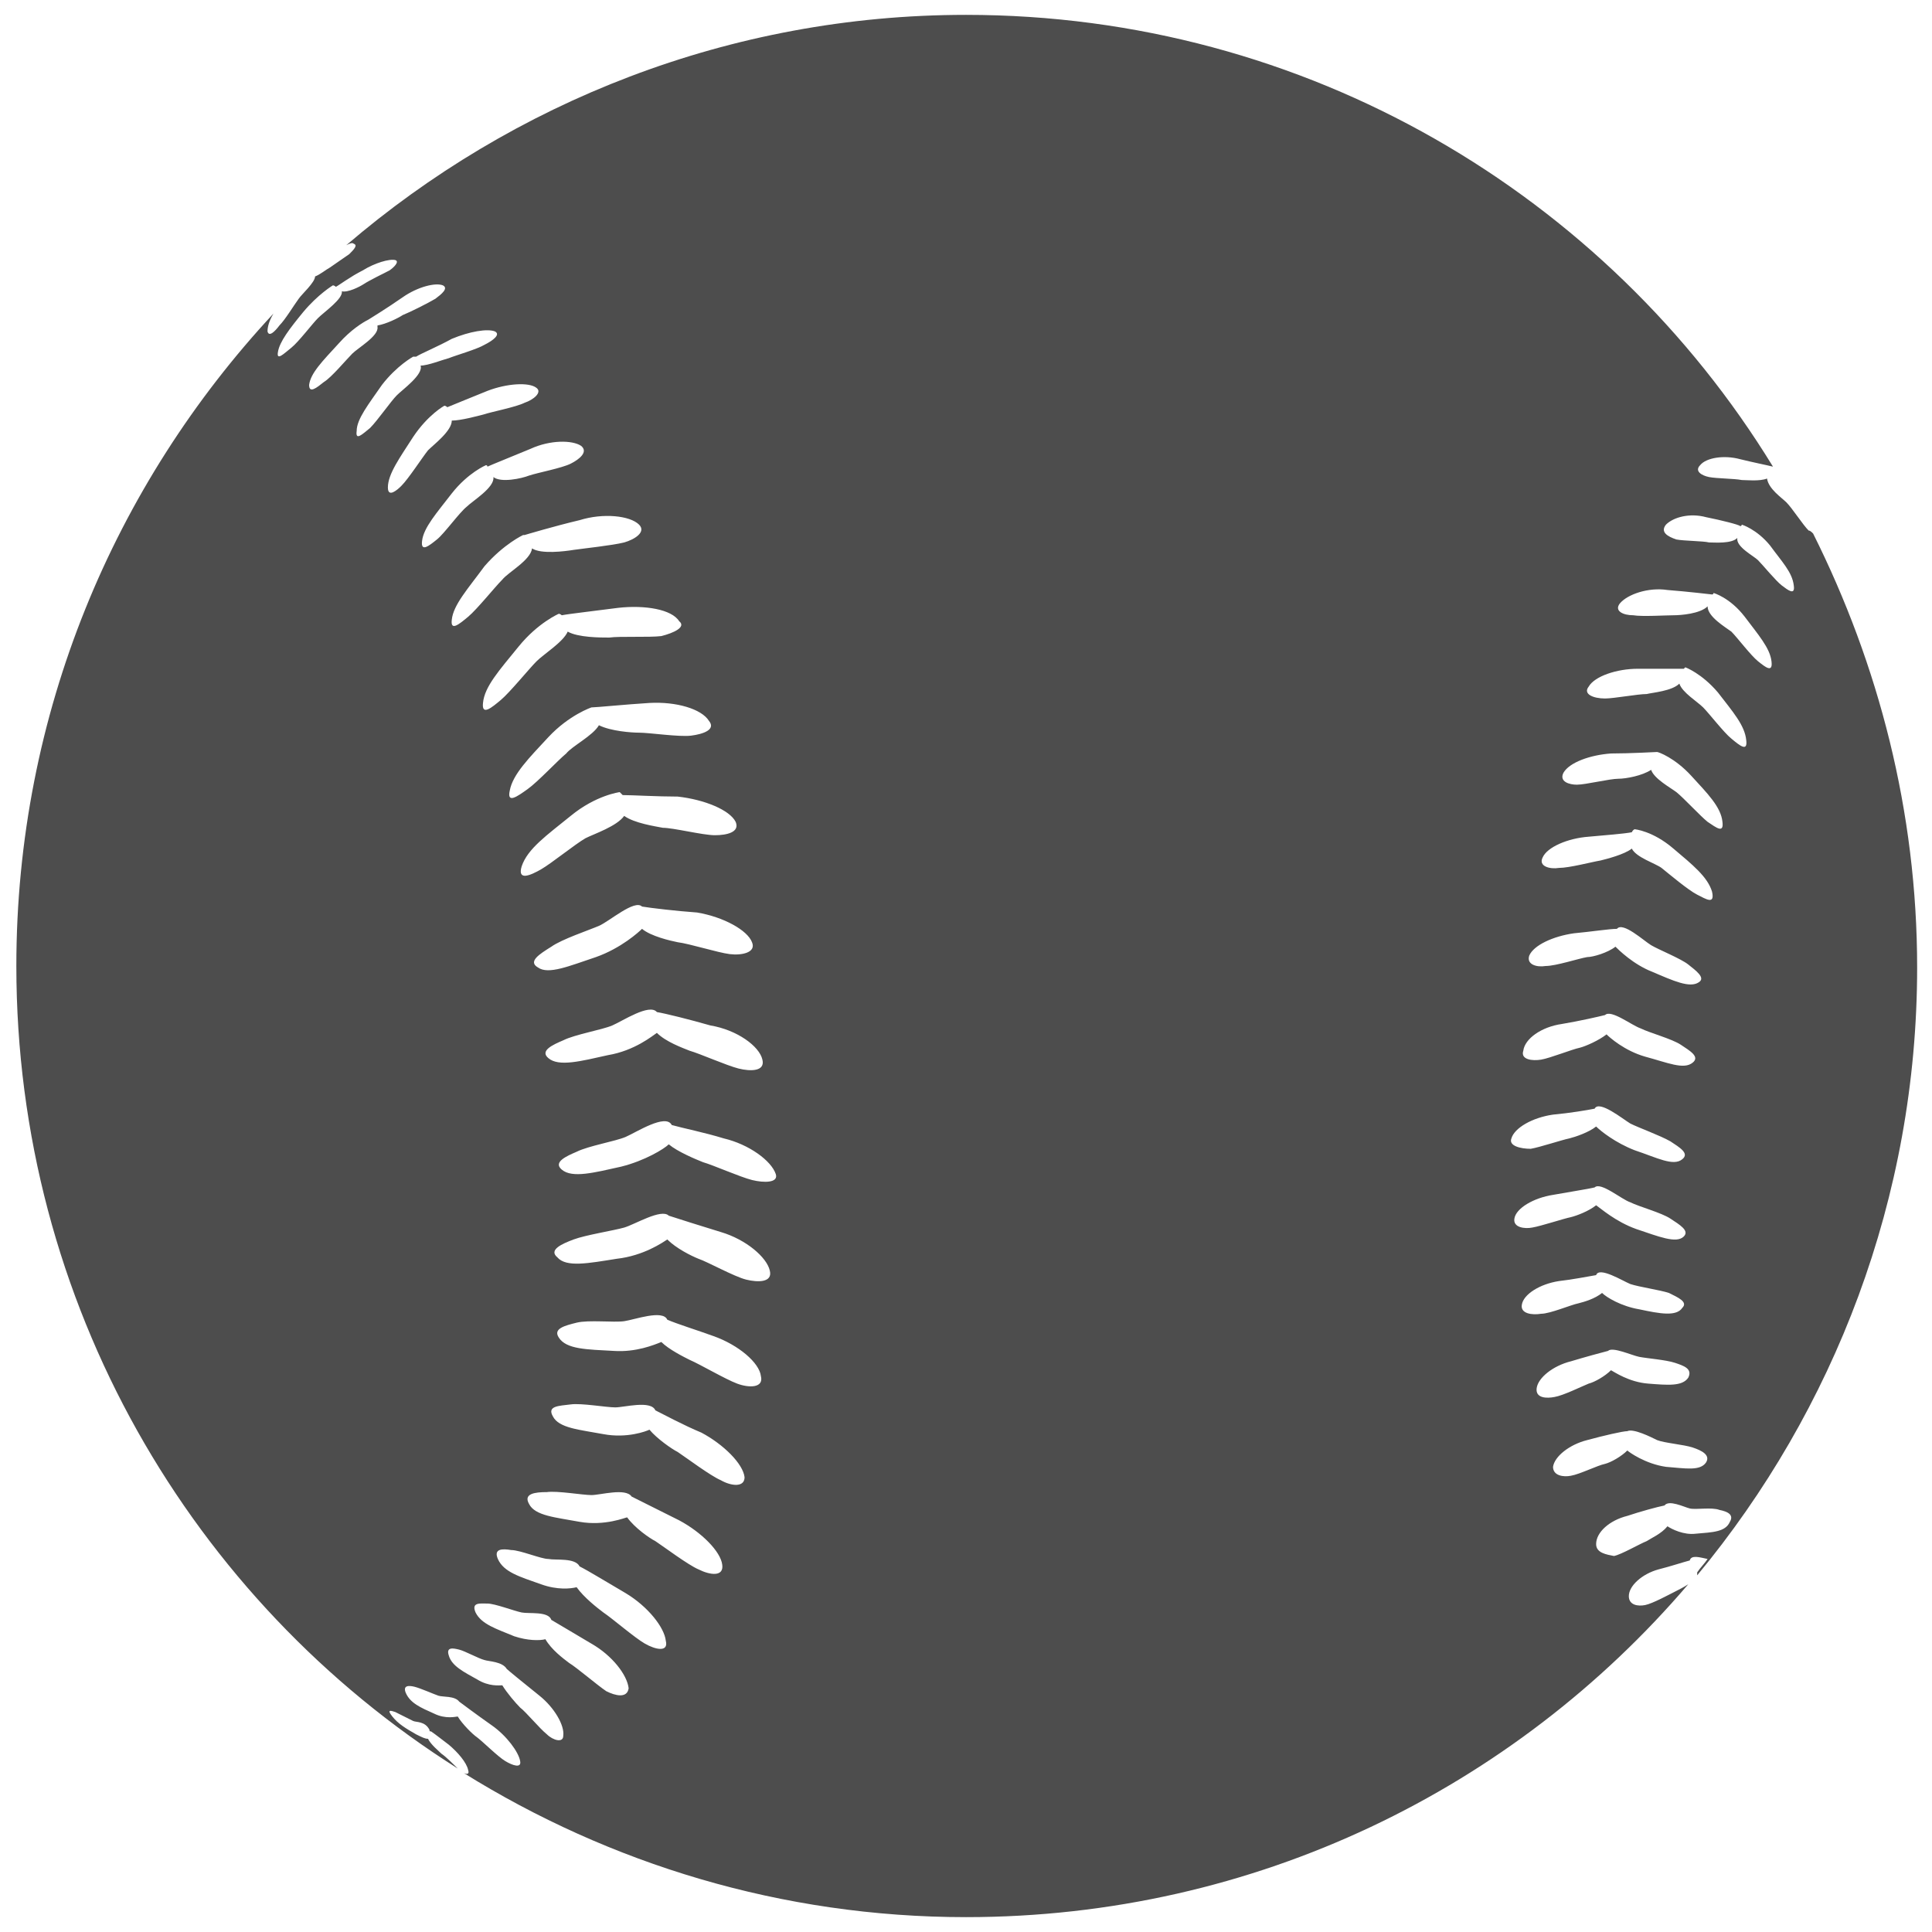 <?xml version="1.0" encoding="utf-8"?>
<!-- Generator: Adobe Illustrator 19.2.1, SVG Export Plug-In . SVG Version: 6.00 Build 0)  -->
<svg version="1.1" id="Layer_1" xmlns="http://www.w3.org/2000/svg" xmlns:xlink="http://www.w3.org/1999/xlink" x="0px" y="0px"
	 viewBox="0 0 130 130" style="enable-background:new 0 0 130 130;" xml:space="preserve">
<style type="text/css">
	.st0{fill:none;}
	.st1{fill:#4D4D4D;}
</style>
<rect class="st0" width="130" height="130"/>
<g>
	<path class="st1" d="M119.4,31.4c0.9,1.4,1.7,2.9,2.5,4.3C121.1,34.3,120.3,32.8,119.4,31.4C119.4,31.4,119.4,31.4,119.4,31.4z"/>
	<path class="st1" d="M112.7,107.1c-0.4,0.2-1.5,0.8-2,0.9c-0.5,0.1-1.1,0-1.1-0.6c0-0.7,0.9-1.5,2-1.8c0.8-0.2,1.7-0.5,2.1-0.6
		c0.1-0.4,0.7-0.2,1.2-0.1c-0.2,0.3-0.5,0.6-0.7,0.9c0,0.1,0,0.1,0,0.2c9.2-11.1,14.8-25.4,14.8-40.9c0-10.5-2.6-20.4-7-29.2
		c-0.1-0.1-0.2-0.2-0.3-0.2c-0.4-0.4-1.1-1.5-1.5-1.9c-0.3-0.3-1.2-0.9-1.3-1.6c-0.5,0.2-1.4,0.1-1.7,0.1c-0.5-0.1-1.7-0.1-2.2-0.2
		c-0.5-0.1-1-0.4-0.6-0.8c0.4-0.5,1.6-0.7,2.7-0.4c0.8,0.2,1.8,0.4,2.2,0.5c0,0,0,0,0,0c0,0,0,0,0,0c0,0,0,0,0,0
		C108.1,13.1,87.9,1,65,1C49.1,1,34.5,6.9,23.3,16.5c0.2-0.1,0.4-0.2,0.5-0.1c0.3,0.1,0,0.4-0.3,0.7c-0.3,0.2-1,0.7-1.3,0.9
		c-0.2,0.1-0.7,0.5-1,0.6c0,0.4-0.9,1.2-1.1,1.5c-0.3,0.4-0.9,1.4-1.3,1.8c-0.3,0.4-0.7,0.8-0.8,0.4c0-0.3,0.1-0.7,0.4-1.2
		C7.7,32.6,1.1,48,1.1,65c0,22.7,11.8,42.7,29.7,54c-0.3-0.3-0.8-0.8-1.1-1c-0.2-0.2-0.7-0.6-0.9-1c-0.2,0-0.4-0.1-0.8-0.3
		c-0.7-0.4-1.2-0.7-1.6-1.2c-0.4-0.5-0.1-0.4,0.2-0.3c0.2,0.1,1,0.5,1.2,0.6c0.2,0.1,0.8,0,1.1,0.6c0,0.1,0,0.1,0.1,0.1
		c0.3,0.2,0.8,0.6,1.2,0.9c0.6,0.5,1.2,1.2,1.3,1.7c0.1,0.3-0.1,0.3-0.3,0.2C41,125.4,52.6,129,65,129c19.5,0,36.9-8.7,48.6-22.4
		C113.3,106.8,112.9,107,112.7,107.1z M51.3,71.3c0.2,0.8-0.8,0.8-1.6,0.6c-0.8-0.2-2.6-1-3.3-1.2c-0.5-0.2-1.6-0.6-2.2-1.2
		c-0.3,0.2-1.5,1.2-3.3,1.5c-1.8,0.4-3.3,0.8-4,0.2c-0.6-0.5,0.3-0.9,1-1.2c0.8-0.4,2.6-0.7,3.3-1c0.7-0.3,2.5-1.5,3-0.9
		c0.6,0.1,2.2,0.5,3.6,0.9C49.6,69.3,51.1,70.4,51.3,71.3z M50.6,63.4c0.3,0.7-0.7,0.9-1.5,0.8c-0.8-0.1-2.7-0.7-3.5-0.8
		c-0.5-0.1-1.8-0.4-2.4-0.9c-0.2,0.2-1.4,1.3-3.1,1.9c-1.8,0.6-3.2,1.2-3.9,0.7c-0.7-0.4,0.1-0.9,0.9-1.4c0.7-0.5,2.5-1.1,3.2-1.4
		c0.7-0.3,2.4-1.8,2.9-1.3c0.6,0.1,2.3,0.3,3.7,0.4C48.7,61.7,50.3,62.6,50.6,63.4z M49.5,55.3c0.3,0.7-0.6,0.9-1.4,0.9
		c-0.8,0-2.8-0.5-3.5-0.5c-0.5-0.1-1.9-0.3-2.6-0.8c-0.5,0.7-2,1.2-2.6,1.5c-0.7,0.4-2.3,1.7-3,2.1c-0.7,0.4-1.6,0.8-1.3-0.2
		c0.4-1.2,1.7-2.1,3.3-3.4c1.7-1.4,3.3-1.6,3.3-1.6s0.1,0.1,0.2,0.2c0.7,0,2.3,0.1,3.7,0.1C47.4,53.8,49.1,54.5,49.5,55.3z
		 M46.5,49.5c-0.8,0.1-2.8-0.2-3.5-0.2c-0.5,0-1.9-0.1-2.7-0.5c-0.4,0.7-1.8,1.4-2.2,1.9c-0.6,0.5-1.9,1.9-2.6,2.4
		c-0.7,0.5-1.4,1-1.2,0.1c0.2-1.1,1.3-2.2,2.6-3.6c1.4-1.5,2.9-2,2.9-2s0,0,0,0c0.3,0,2.3-0.2,3.9-0.3c1.8-0.1,3.5,0.4,4,1.2
		C48.2,49.1,47.3,49.4,46.5,49.5z M44.5,42.8c-0.8,0.1-2.8,0-3.5,0.1c-0.6,0-2.1,0-2.8-0.4c-0.3,0.7-1.6,1.5-2.1,2
		c-0.5,0.5-1.8,2.1-2.4,2.6c-0.6,0.5-1.3,1.1-1.2,0.2c0.1-1.1,1.1-2.2,2.4-3.8c1.3-1.6,2.7-2.2,2.7-2.2s0.1,0,0.2,0.1
		c0.5-0.1,2.3-0.3,3.8-0.5c1.8-0.2,3.6,0.1,4.1,0.9C46.2,42.2,45.3,42.6,44.5,42.8z M43,35.3c0.5,0.5-0.3,1-1,1.2
		c-0.8,0.2-2.7,0.4-3.4,0.5c-0.6,0.1-2.2,0.3-2.8-0.1c-0.1,0.8-1.6,1.6-2,2.1c-0.5,0.5-1.7,2-2.3,2.5c-0.6,0.5-1.2,1-1.1,0.2
		c0.1-1,1.1-2.1,2.2-3.6c1.3-1.5,2.6-2.1,2.6-2.1s0,0,0.1,0c0,0,0,0,0,0s2-0.6,3.7-1C40.6,34.5,42.4,34.7,43,35.3z M39.1,30
		c0.5,0.4-0.1,0.9-0.7,1.2c-0.6,0.3-2.2,0.6-2.8,0.8c-0.5,0.2-1.9,0.5-2.4,0.1c0.1,0.7-1.4,1.6-1.8,2c-0.5,0.4-1.5,1.8-2,2.2
		c-0.5,0.4-1.1,0.9-1,0.1c0.1-0.9,1-1.9,2-3.2c1.1-1.4,2.3-1.9,2.3-1.9s0.1,0,0.1,0.1c0.2-0.1,1.7-0.7,2.9-1.2
		C37,29.6,38.5,29.6,39.1,30z M19.6,23.4c-0.5,0.4-1,0.9-0.9,0.3c0.1-0.7,0.8-1.6,1.7-2.7c1-1.2,2-1.8,2-1.8s0.1,0,0.2,0.1
		c0.2-0.1,1-0.7,1.8-1.1c0.8-0.5,1.8-0.8,2.2-0.7c0.3,0.1-0.1,0.5-0.4,0.7c-0.4,0.2-1.4,0.7-1.7,0.9c-0.3,0.2-1.1,0.6-1.5,0.5
		c0.1,0.5-1.2,1.4-1.6,1.8C21,21.8,20.1,23,19.6,23.4z M21.8,25.7c-0.5,0.4-1,0.8-1,0.2c0.1-0.8,0.9-1.6,2-2.8
		c0.8-0.9,1.6-1.4,2-1.6c0,0,0,0,0,0s1.3-0.8,2.3-1.5s2.2-1,2.7-0.8c0.4,0.2-0.1,0.6-0.5,0.9c-0.5,0.3-1.7,0.9-2.2,1.1
		c-0.3,0.2-1.1,0.6-1.7,0.7c0,0,0,0.1,0,0.1c0.1,0.6-1.3,1.4-1.7,1.8C23.3,24.2,22.3,25.4,21.8,25.7z M24,29c0-0.8,0.8-1.8,1.7-3.1
		c1-1.3,2.1-1.9,2.1-1.9s0.1,0,0.2,0c0.3-0.2,1.5-0.7,2.4-1.2c1.2-0.5,2.4-0.7,2.9-0.5c0.4,0.2-0.1,0.6-0.7,0.9
		c-0.5,0.3-1.9,0.7-2.4,0.9c-0.4,0.1-1.4,0.5-1.9,0.5c0.2,0.6-1.2,1.6-1.6,2c-0.4,0.4-1.3,1.7-1.8,2.2C24.4,29.2,23.9,29.7,24,29z
		 M26.1,32.8c0-0.9,0.8-2,1.7-3.4c1-1.5,2.1-2.1,2.1-2.1s0.1,0,0.2,0.1c0.5-0.2,1.7-0.7,2.7-1.1c1.3-0.5,2.8-0.6,3.3-0.2
		c0.4,0.3-0.2,0.8-0.8,1c-0.6,0.3-2.2,0.6-2.8,0.8c-0.4,0.1-1.5,0.4-2.1,0.4c0,0.7-1.2,1.6-1.6,2c-0.4,0.5-1.3,1.9-1.8,2.4
		C26.7,33,26.1,33.5,26.1,32.8z M34,118.5c-0.5-0.3-1.5-1.3-1.9-1.6c-0.3-0.2-1-0.9-1.3-1.4c-0.1,0-0.8,0.2-1.6-0.2
		c-0.9-0.4-1.6-0.7-1.9-1.4c-0.2-0.5,0.2-0.5,0.6-0.4c0.4,0.1,1.3,0.5,1.6,0.6c0.3,0.1,1.1,0,1.4,0.4c0,0,0,0,0,0s1.2,0.9,2.2,1.6
		c1,0.7,1.8,1.8,1.9,2.4C35.1,119,34.5,118.8,34,118.5z M36.8,116.7c-0.5-0.4-1.4-1.5-1.8-1.8c-0.3-0.3-0.9-1-1.2-1.5
		c-0.2,0-0.9,0.1-1.7-0.4c-0.9-0.5-1.7-0.9-1.9-1.6c-0.2-0.6,0.3-0.5,0.7-0.4c0.4,0.1,1.3,0.6,1.7,0.7c0.3,0.1,1.2,0.1,1.5,0.6
		c0.1,0.1,1.2,1,2.2,1.8c1,0.8,1.7,2,1.6,2.7C37.9,117.3,37.2,117.1,36.8,116.7z M40.8,113.8c-0.6-0.4-2-1.6-2.5-1.9
		c-0.4-0.3-1.2-0.9-1.6-1.6c-0.4,0.1-1.2,0.1-2.1-0.2c-1.2-0.5-2.2-0.8-2.6-1.6c-0.3-0.7,0.3-0.6,0.8-0.6c0.5,0,1.8,0.5,2.3,0.6
		c0.5,0.1,1.8-0.1,2,0.5c0.5,0.3,1.7,1,2.7,1.6c1.4,0.8,2.4,2.1,2.5,3C42.2,114.3,41.4,114.1,40.8,113.8z M43.4,110.6
		c-0.7-0.4-2.2-1.7-2.8-2.1c-0.4-0.3-1.3-1-1.8-1.7c-0.4,0.1-1.3,0.2-2.4-0.2c-1.4-0.5-2.5-0.8-2.9-1.7c-0.3-0.7,0.3-0.7,0.9-0.6
		c0.6,0,2,0.6,2.5,0.6c0.5,0.1,1.8-0.1,2.1,0.5c0.6,0.3,1.9,1.1,3.1,1.8c1.5,0.9,2.6,2.3,2.7,3.2C45,111.2,44.1,111,43.4,110.6z
		 M47,105.6c-0.7-0.3-2.3-1.5-2.9-1.9c-0.4-0.2-1.4-0.9-1.9-1.6c-0.1,0-1.5,0.6-3.2,0.3c-1.6-0.3-3-0.4-3.4-1.2
		c-0.4-0.7,0.4-0.8,1.2-0.8c0.7-0.1,2.4,0.2,3,0.2c0.6,0,2.3-0.5,2.7,0.1c0.6,0.3,2,1,3.2,1.6c1.5,0.8,2.8,2.1,2.9,3
		C48.7,106.1,47.8,106,47,105.6z M48.5,99.6c-0.7-0.3-2.3-1.5-2.9-1.9c-0.4-0.2-1.4-0.9-1.9-1.5c-0.2,0.1-1.5,0.6-3.1,0.3
		c-1.6-0.3-3-0.4-3.4-1.2c-0.4-0.7,0.4-0.7,1.2-0.8c0.7-0.1,2.4,0.2,3,0.2c0.6,0,2.4-0.5,2.7,0.2c0.6,0.3,1.9,1,3.1,1.5
		c1.5,0.8,2.8,2.1,2.9,3C50.1,100.1,49.2,100,48.5,99.6z M49.6,93.1c-0.8-0.3-2.5-1.3-3.2-1.6c-0.4-0.2-1.4-0.7-1.9-1.2
		c-0.5,0.2-1.7,0.7-3.2,0.6c-1.8-0.1-3.2-0.1-3.7-0.9c-0.4-0.6,0.4-0.8,1.2-1c0.8-0.2,2.5,0,3.2-0.1c0.7-0.1,2.6-0.8,2.9-0.1
		c0.7,0.3,2,0.7,3.1,1.1c1.7,0.6,3.1,1.8,3.2,2.7C51.4,93.4,50.4,93.4,49.6,93.1z M50.2,86.1c-0.8-0.2-2.6-1.2-3.2-1.4
		c-0.5-0.2-1.5-0.7-2.1-1.3c-0.3,0.2-1.6,1.1-3.4,1.3c-1.9,0.3-3.4,0.6-4-0.1c-0.6-0.5,0.3-0.9,1.1-1.2c0.8-0.3,2.7-0.6,3.4-0.8
		c0.7-0.2,2.5-1.3,3-0.8c0.6,0.2,2.2,0.7,3.5,1.1c1.7,0.5,3.1,1.7,3.3,2.6C52,86.3,51,86.3,50.2,86.1z M50.6,79.4
		c-0.8-0.2-2.6-1-3.3-1.2C46.8,78,45.6,77.5,45,77c-0.3,0.3-1.6,1.1-3.2,1.5c-1.8,0.4-3.3,0.8-4,0.2c-0.6-0.5,0.3-0.9,1-1.2
		c0.8-0.4,2.6-0.7,3.3-1c0.7-0.3,2.7-1.6,3.1-0.8c0,0,0,0,0,0c0.7,0.2,2.2,0.5,3.5,0.9c1.7,0.4,3.2,1.5,3.5,2.4
		C52.4,79.6,51.4,79.6,50.6,79.4z M112.1,35.3c0.5-0.5,1.6-0.8,2.7-0.5c1,0.2,2.2,0.5,2.3,0.6c0.1,0,0.1-0.1,0.1-0.1s1,0.3,1.9,1.4
		c0.8,1.1,1.5,1.8,1.6,2.7c0.1,0.7-0.4,0.3-0.8,0c-0.4-0.3-1.3-1.4-1.6-1.7c-0.3-0.3-1.5-0.9-1.4-1.5c-0.4,0.4-1.5,0.3-1.9,0.3
		c-0.4-0.1-1.7-0.1-2.2-0.2C112.2,36.1,111.7,35.8,112.1,35.3z M109,40.6c0.5-0.6,1.9-1.1,3.2-0.9c1.3,0.1,3,0.3,3,0.3s0,0,0,0
		c0.1,0,0.1-0.1,0.1-0.1s1.1,0.3,2.1,1.6c0.9,1.2,1.7,2.1,1.8,3c0.1,0.8-0.4,0.4-0.9,0c-0.5-0.4-1.4-1.6-1.8-2
		c-0.4-0.3-1.6-1-1.6-1.7c-0.5,0.5-1.8,0.6-2.3,0.6c-0.5,0-2.1,0.1-2.7,0C109.2,41.4,108.6,41.1,109,40.6z M106.9,46.2
		c0.4-0.7,1.9-1.2,3.3-1.2c1.2,0,2.7,0,3.1,0c0.1-0.1,0.1-0.1,0.1-0.1s1.1,0.4,2.2,1.7c1,1.3,1.8,2.2,1.9,3.2c0.1,0.8-0.4,0.4-1-0.1
		c-0.5-0.4-1.5-1.7-1.9-2.1c-0.4-0.4-1.4-1-1.6-1.6c-0.5,0.5-1.8,0.6-2.2,0.7c-0.6,0-2.2,0.3-2.8,0.3
		C107.2,47,106.5,46.7,106.9,46.2z M105.2,52c0.4-0.7,1.8-1.2,3.2-1.3c1.3,0,3-0.1,3.1-0.1c0,0,0,0,0,0s0,0,0,0h0v0
		c0.1,0,1.2,0.4,2.3,1.6c1.1,1.2,2,2.1,2.1,3.1c0.1,0.8-0.4,0.4-1,0c-0.5-0.4-1.6-1.6-2.1-2c-0.4-0.3-1.5-0.9-1.7-1.5
		c-0.6,0.4-1.7,0.6-2.2,0.6c-0.6,0-2.2,0.4-2.8,0.4C105.6,52.8,104.9,52.6,105.2,52z M103.8,57.7c0.3-0.7,1.7-1.3,3.1-1.4
		c1.1-0.1,2.4-0.2,2.9-0.3c0.1-0.2,0.2-0.2,0.2-0.2s1.2,0.1,2.6,1.3c1.3,1.1,2.3,1.9,2.6,2.9c0.2,0.9-0.4,0.5-1,0.2
		c-0.6-0.3-1.9-1.4-2.4-1.8c-0.4-0.3-1.7-0.7-2-1.3c-0.5,0.4-1.7,0.7-2.1,0.8c-0.6,0.1-2.1,0.5-2.8,0.5
		C104.3,58.5,103.5,58.3,103.8,57.7z M102.9,64.3c0.3-0.7,1.6-1.3,3-1.5c1.1-0.1,2.4-0.3,2.9-0.3c0.4-0.5,1.8,0.8,2.3,1.1
		c0.5,0.3,2,0.9,2.5,1.3s1.2,0.9,0.7,1.2c-0.6,0.4-1.7-0.1-3.1-0.7c-1.3-0.5-2.3-1.5-2.5-1.7c-0.5,0.4-1.5,0.7-1.9,0.7
		c-0.6,0.1-2.1,0.6-2.8,0.6C103.4,65.1,102.7,64.9,102.9,64.3z M105.1,68.9c1.2-0.2,2.5-0.5,2.9-0.6c0.4-0.4,1.8,0.7,2.4,0.9
		c0.6,0.3,2.1,0.7,2.7,1.1c0.6,0.4,1.3,0.8,0.8,1.2c-0.6,0.5-1.7,0-3.2-0.4c-1.4-0.4-2.4-1.3-2.6-1.5c-0.5,0.4-1.4,0.8-1.8,0.9
		c-0.5,0.1-2,0.7-2.6,0.8c-0.6,0.1-1.4,0-1.2-0.6C102.6,69.9,103.7,69.1,105.1,68.9z M101.7,76.6c0.2-0.7,1.4-1.4,2.8-1.6
		c1.1-0.1,2.3-0.3,2.8-0.4c0,0,0,0,0,0c0.3-0.6,1.9,0.7,2.4,1c0.6,0.3,2,0.8,2.7,1.2c0.6,0.4,1.3,0.8,0.8,1.2
		c-0.6,0.5-1.7-0.1-3.2-0.6c-1.3-0.5-2.3-1.3-2.6-1.6c-0.5,0.4-1.4,0.7-1.8,0.8c-0.5,0.1-2,0.6-2.6,0.7
		C102.3,77.3,101.5,77.1,101.7,76.6z M101.9,82c0.1-0.7,1.3-1.4,2.6-1.6c1.1-0.2,2.4-0.4,2.8-0.5c0.4-0.4,1.8,0.8,2.4,1
		c0.6,0.3,2.1,0.7,2.7,1.1c0.6,0.4,1.3,0.8,0.9,1.2c-0.5,0.5-1.7,0-3.2-0.5c-1.4-0.5-2.4-1.4-2.7-1.6c-0.5,0.4-1.3,0.7-1.7,0.8
		c-0.5,0.1-2,0.6-2.6,0.7C102.6,82.7,101.8,82.6,101.9,82z M102.4,87.8c0.1-0.7,1.2-1.4,2.5-1.6c0.9-0.1,1.9-0.3,2.5-0.4
		c0.2-0.6,1.8,0.4,2.3,0.6c0.6,0.2,2,0.4,2.6,0.6c0.6,0.3,1.3,0.6,0.9,1c-0.4,0.6-1.5,0.4-2.9,0.1c-1.2-0.2-2.2-0.8-2.5-1.1
		c-0.5,0.4-1.2,0.6-1.6,0.7c-0.5,0.1-1.9,0.7-2.5,0.7C103.1,88.5,102.3,88.4,102.4,87.8z M103.4,93.4c0.1-0.7,1.1-1.5,2.3-1.8
		c1-0.3,2.1-0.6,2.5-0.7c0.3-0.3,1.6,0.3,2.1,0.4c0.5,0.1,1.8,0.2,2.4,0.4c0.6,0.2,1.2,0.4,0.9,1c-0.4,0.6-1.4,0.5-2.7,0.4
		c-1.3-0.1-2.3-0.8-2.5-0.9c-0.4,0.4-1.1,0.8-1.5,0.9c-0.5,0.2-1.7,0.8-2.3,0.9C104.1,94.1,103.3,94.1,103.4,93.4z M104.5,98.7
		c0.1-0.7,1.1-1.5,2.3-1.8c1.1-0.3,2.4-0.6,2.7-0.6c0.4-0.2,1.6,0.4,2,0.6c0.5,0.2,1.8,0.3,2.4,0.5c0.6,0.2,1.2,0.5,0.9,1
		c-0.4,0.6-1.4,0.4-2.7,0.3c-1.4-0.2-2.5-1-2.6-1.1c-0.4,0.4-1.1,0.8-1.5,0.9c-0.5,0.1-1.7,0.7-2.3,0.8
		C105.2,99.4,104.5,99.3,104.5,98.7z M107.4,103.9c0-0.8,0.9-1.6,2.1-1.9c0.9-0.3,2-0.6,2.5-0.7c0.3-0.4,1.3,0.1,1.7,0.2
		c0.4,0.1,1.5-0.1,2,0.1c0.5,0.1,1,0.3,0.7,0.8c-0.3,0.7-1.2,0.7-2.3,0.8c-0.8,0.1-1.6-0.3-1.9-0.5c-0.4,0.5-1.1,0.8-1.4,1
		c-0.5,0.2-1.7,0.9-2.2,1C108.1,104.6,107.4,104.5,107.4,103.9z"/>
</g>
</svg>
